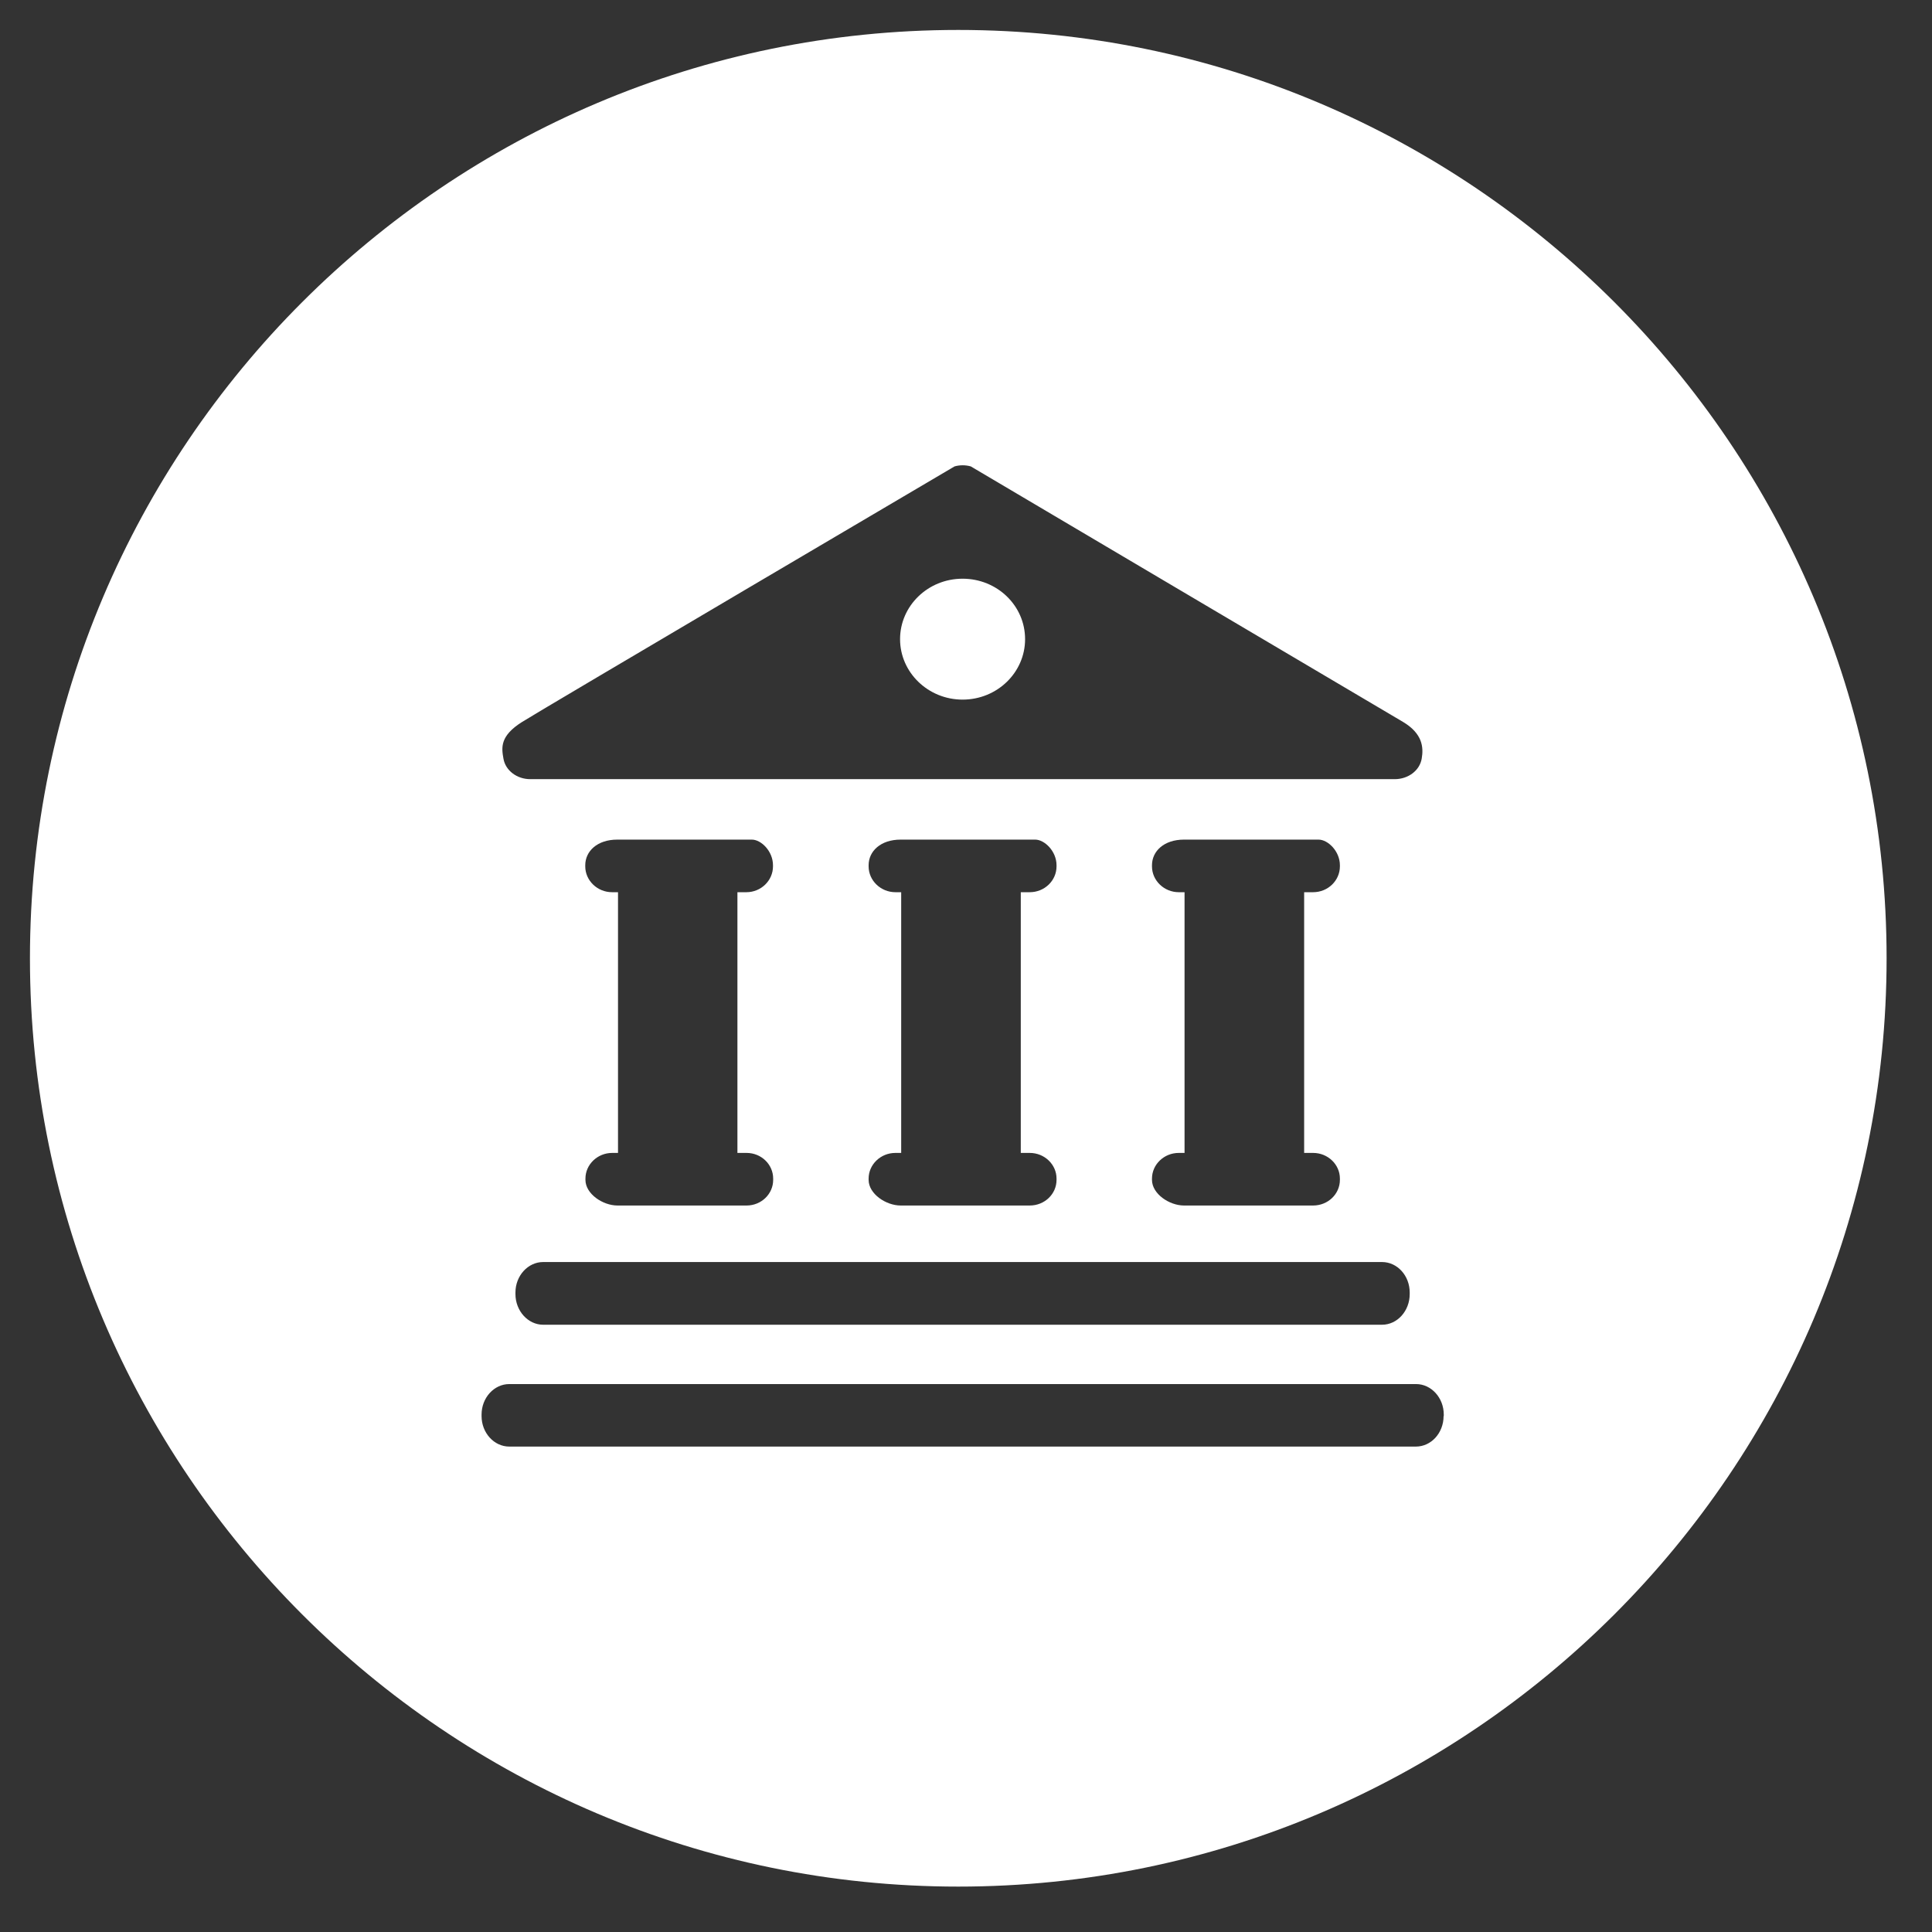 <?xml version="1.0" standalone="no"?><!DOCTYPE svg PUBLIC "-//W3C//DTD SVG 1.1//EN" "http://www.w3.org/Graphics/SVG/1.1/DTD/svg11.dtd"><svg width="64" height="64" viewBox="0 0 64 64" version="1.1" xmlns="http://www.w3.org/2000/svg" xmlns:xlink="http://www.w3.org/1999/xlink"><rect x="0" y="0" width="64" height="64" fill="#333333" stroke="none"/><defs><style type="text/css"><![CDATA[
@font-face {
  font-family: "ifont";
  src: url("//at.alicdn.com/t/font_1442373896_4754455.eot?#iefix") format("embedded-opentype"), url("//at.alicdn.com/t/font_1442373896_4754455.woff") format("woff"), url("//at.alicdn.com/t/font_1442373896_4754455.ttf") format("truetype"), url("//at.alicdn.com/t/font_1442373896_4754455.svg#ifont") format("svg");
}

]]></style></defs><g class="transform-group"><g transform="scale(0.062, 0.062)"><path d="M514.3 373.8c18.5 0 33.4-14.5 33.4-32.3 0-17.9-14.9-32.3-33.4-32.3-18.5 0-33.4 14.5-33.4 32.3C480.9 359.3 495.9 373.8 514.3 373.8zM512 16c-273.5 0-496 222.5-496 496s222.5 496 496 496 496-222.5 496-496S785.5 16 512 16zM279 385.7C290.8 378.3 510 249.2 510 249.2c2.8-0.8 5.9-0.8 8.7 0 0 0 220.5 130.4 230.9 136.5 10.4 6.2 11.1 13.5 10 19.7-1.1 6.3-7.2 10.9-14.4 10.9L283.3 416.3c-7.1 0-13.2-4.6-14.3-10.9C267.9 399.3 267.1 393.2 279 385.7zM327 476.7c-7.8 0-14.3-6.2-14.3-13.8l0-0.6c0-7.5 6.4-13.7 17.1-13.7l71.9 0c5 0 11.3 6.2 11.3 13.7l0 0.6c0 7.6-6.4 13.8-14.2 13.8L394 476.7 394 616l4.9 0c7.9 0 14.2 6.2 14.2 13.7l0 0.7c0 7.6-6.4 13.7-14.2 13.7l-69 0c-7.8 0-17.1-6.2-17.1-13.7l0-0.7c0-7.5 6.4-13.7 14.3-13.7l3.1 0L330.2 476.7 327 476.7zM738.4 674.3c8.2 0 14.8 7.3 14.8 16.3l0 0.8c0 9-6.6 16.4-14.8 16.4L290.2 707.8c-8.1 0-14.8-7.4-14.8-16.4l0-0.8c0-9 6.7-16.3 14.8-16.3L738.4 674.3zM478.4 476.7c-7.8 0-14.3-6.2-14.3-13.8l0-0.6c0-7.5 6.4-13.7 17.1-13.7l71.9 0c5 0 11.4 6.2 11.4 13.7l0 0.6c0 7.6-6.4 13.8-14.3 13.8l-4.8 0L545.4 616l4.8 0c7.9 0 14.3 6.2 14.3 13.7l0 0.7c0 7.6-6.4 13.7-14.3 13.7l-69 0c-7.8 0-17.1-6.2-17.1-13.7l0-0.7c0-7.5 6.4-13.7 14.3-13.7l3.1 0L481.5 476.7 478.4 476.7zM629.8 476.7c-7.8 0-14.3-6.2-14.3-13.8l0-0.6c0-7.5 6.4-13.7 17.1-13.7l71.9 0c5 0 11.4 6.2 11.4 13.7l0 0.6c0 7.6-6.4 13.8-14.3 13.8l-4.8 0L696.8 616l4.8 0c7.9 0 14.3 6.2 14.3 13.7l0 0.7c0 7.6-6.4 13.7-14.3 13.7l-69 0c-7.8 0-17.1-6.2-17.1-13.7l0-0.7c0-7.5 6.4-13.7 14.3-13.7l3.1 0L632.9 476.7 629.8 476.7zM771.3 756.6c0 9-6.6 16.3-14.8 16.3L272.1 772.9c-8.1 0-14.8-7.3-14.8-16.3l0-0.8c0-9 6.7-16.3 14.8-16.3l484.5 0c8.1 0 14.8 7.3 14.8 16.3L771.4 756.6z" fill="#fff"></path></g></g></svg>